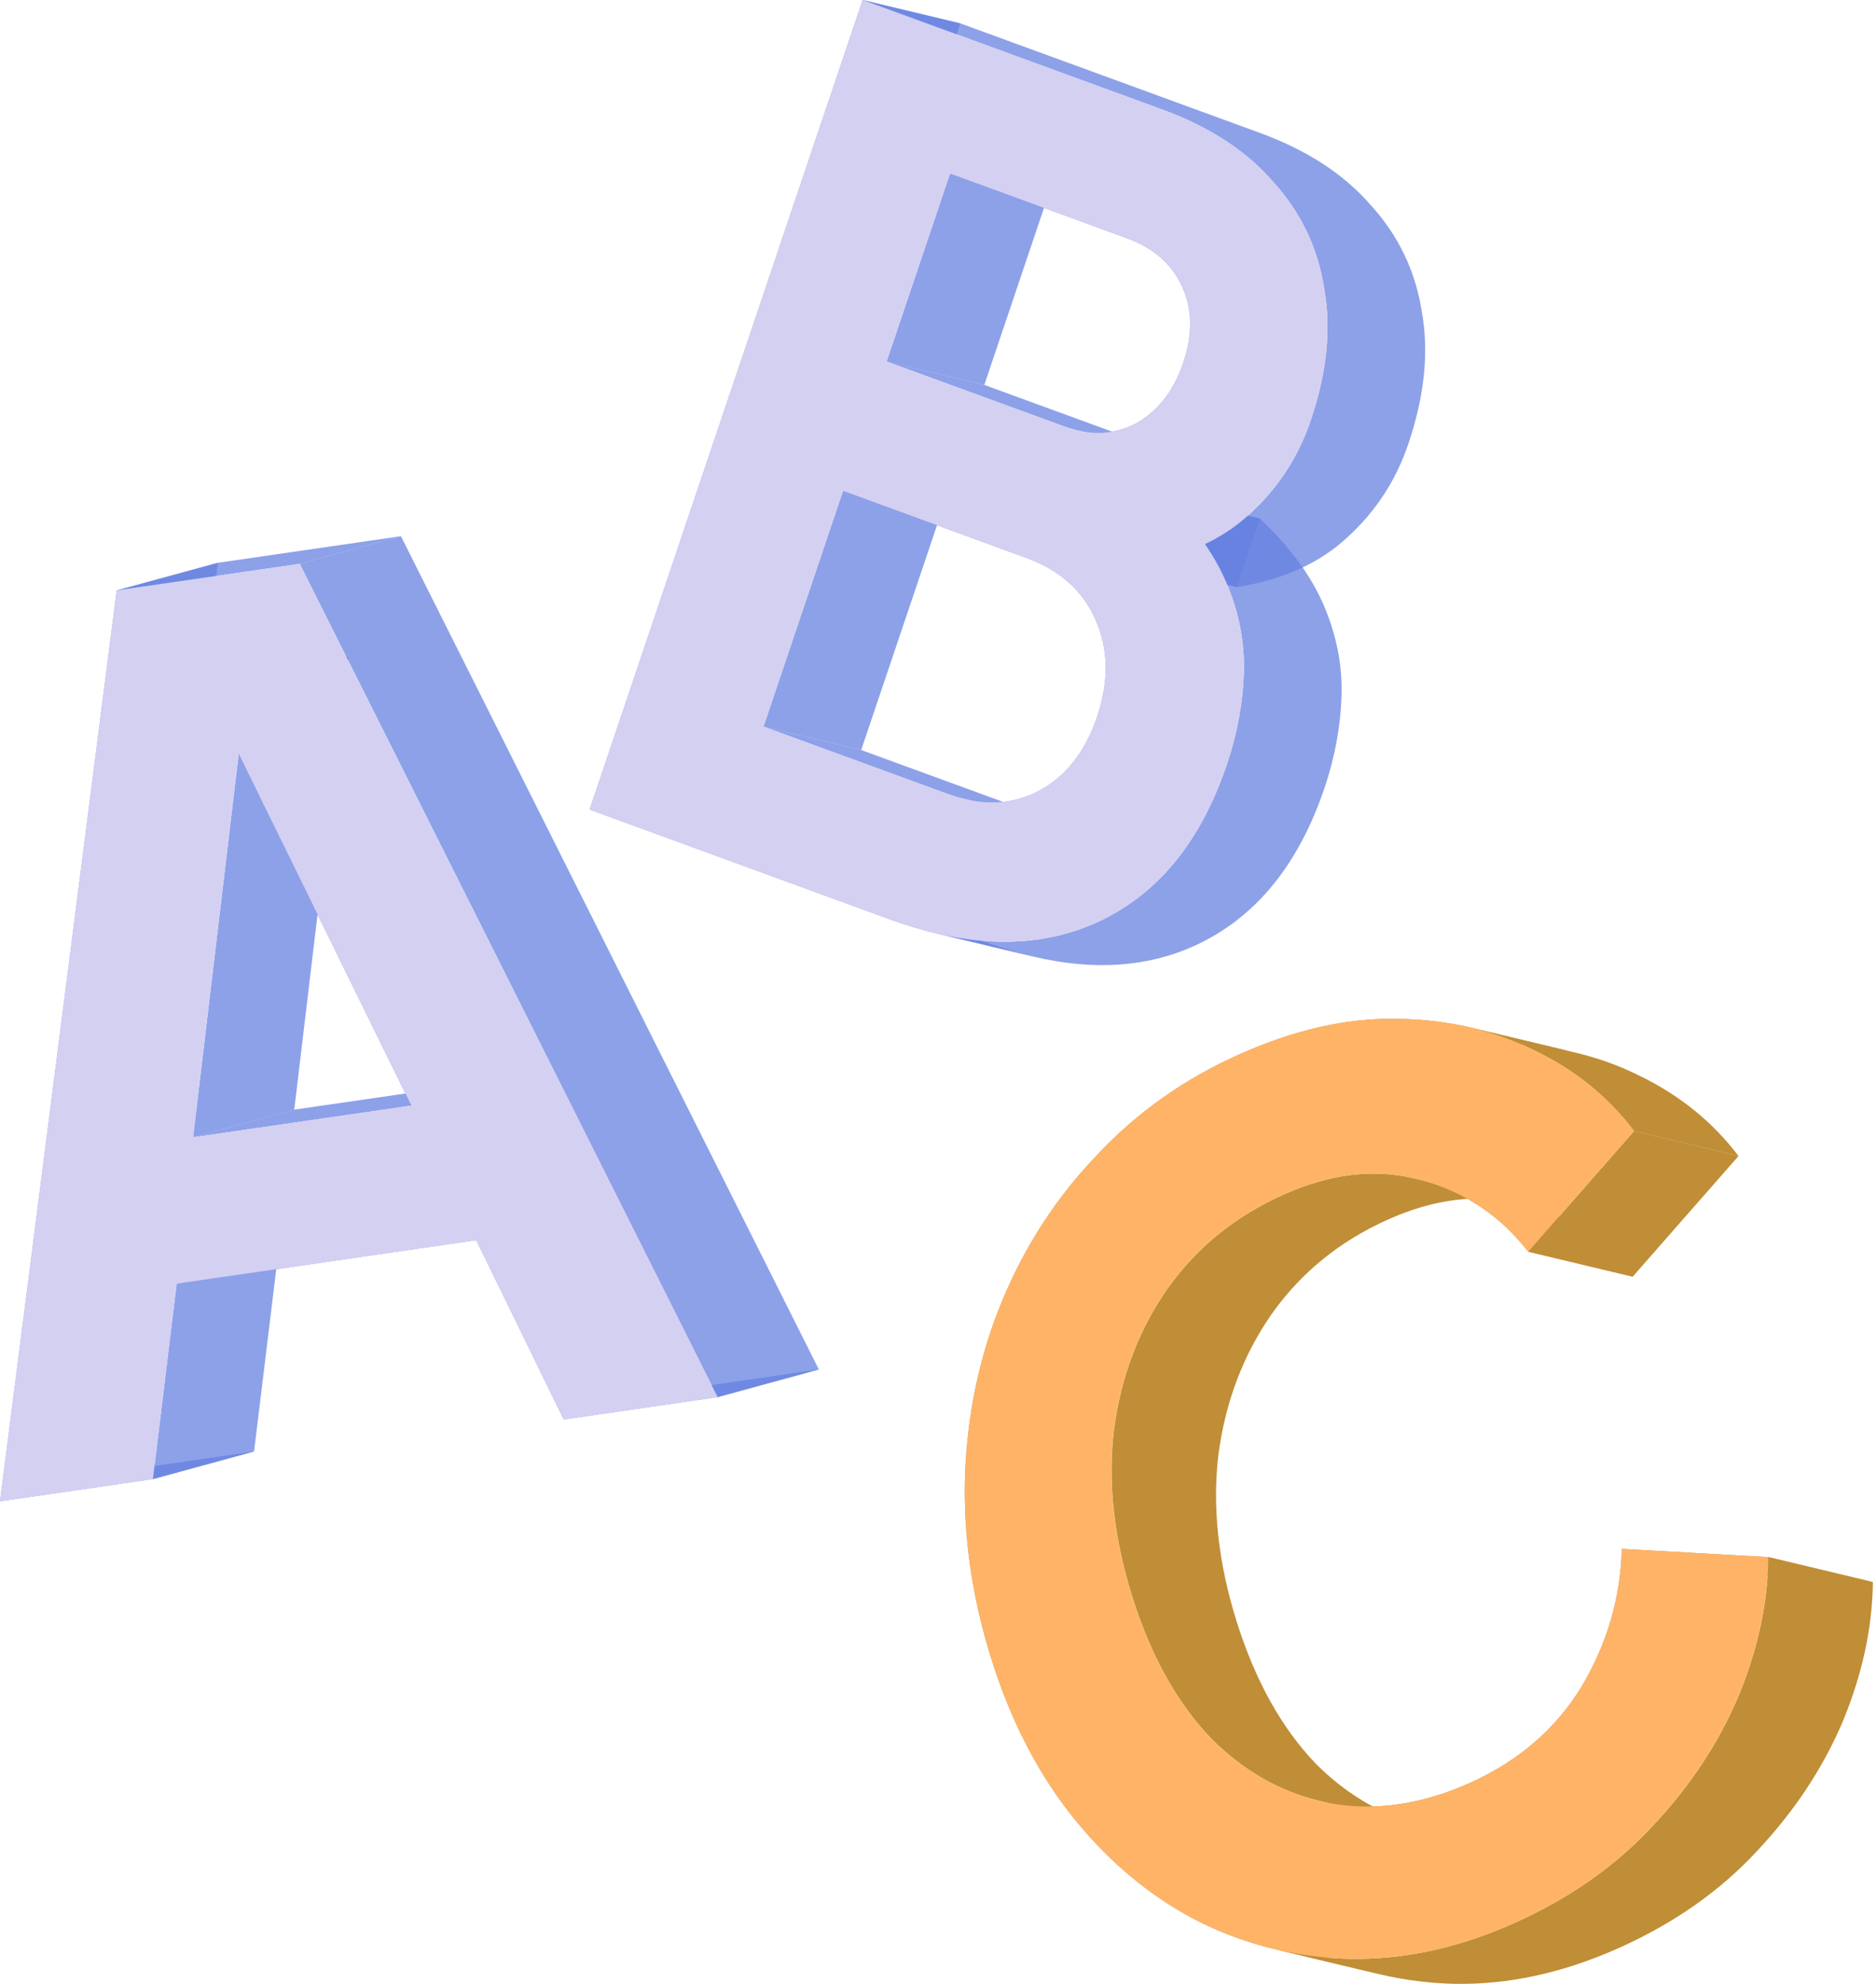 <svg width="35" height="37" viewBox="0 0 35 37" fill="none" xmlns="http://www.w3.org/2000/svg">
<path fill-rule="evenodd" clip-rule="evenodd" d="M0 28L2.177 11.011L4.065 10.496L1.888 27.484L0 28Z" fill="#6580E1" fill-opacity="0.741"/>
<path fill-rule="evenodd" clip-rule="evenodd" d="M2.178 11.011L5.593 10.516L7.481 10L4.066 10.496L2.178 11.011Z" fill="#6580E1" fill-opacity="0.741"/>
<path fill-rule="evenodd" clip-rule="evenodd" d="M5.592 10.516L13.388 26.057L15.277 25.541L7.48 10L5.592 10.516Z" fill="#6580E1" fill-opacity="0.741"/>
<path fill-rule="evenodd" clip-rule="evenodd" d="M13.387 26.057L10.516 26.474L12.404 25.958L15.276 25.541L13.387 26.057Z" fill="#6580E1" fill-opacity="0.741"/>
<path fill-rule="evenodd" clip-rule="evenodd" d="M10.517 26.474L8.885 23.13L10.773 22.614L12.405 25.958L10.517 26.474Z" fill="#6580E1" fill-opacity="0.741"/>
<path fill-rule="evenodd" clip-rule="evenodd" d="M8.883 23.13L3.295 23.941L5.183 23.425L10.771 22.614L8.883 23.13Z" fill="#6580E1" fill-opacity="0.741"/>
<path fill-rule="evenodd" clip-rule="evenodd" d="M3.296 23.941L2.852 27.586L4.74 27.07L5.184 23.425L3.296 23.941Z" fill="#6580E1" fill-opacity="0.741"/>
<path fill-rule="evenodd" clip-rule="evenodd" d="M2.852 27.586L0 28L1.888 27.484L4.741 27.07L2.852 27.586Z" fill="#6580E1" fill-opacity="0.741"/>
<path fill-rule="evenodd" clip-rule="evenodd" d="M3.602 21.211L7.676 20.62L9.565 20.104L5.49 20.695L3.602 21.211Z" fill="#6580E1" fill-opacity="0.741"/>
<path fill-rule="evenodd" clip-rule="evenodd" d="M7.674 20.62L3.869 12.869L5.758 12.354L9.563 20.104L7.674 20.62Z" fill="#6580E1" fill-opacity="0.741"/>
<path fill-rule="evenodd" clip-rule="evenodd" d="M3.869 12.87L4.606 12.762L6.495 12.247L5.758 12.354L3.869 12.87Z" fill="#6580E1" fill-opacity="0.741"/>
<path fill-rule="evenodd" clip-rule="evenodd" d="M4.608 12.762L3.602 21.211L5.49 20.696L6.497 12.247L4.608 12.762Z" fill="#6580E1" fill-opacity="0.741"/>
<path d="M0 28L2.177 11.011L5.592 10.516L13.388 26.057L10.517 26.474L8.885 23.13L3.297 23.941L2.852 27.586L0 28ZM3.601 21.211L7.675 20.62L3.87 12.869L4.607 12.762L3.601 21.211Z" fill="#D4D0F2"/>
<path fill-rule="evenodd" clip-rule="evenodd" d="M11 15.099L16.094 0L17.917 0.436L12.823 15.535L11 15.099Z" fill="#6580E1" fill-opacity="0.741"/>
<path fill-rule="evenodd" clip-rule="evenodd" d="M16.094 0L21.687 2.044C22.566 2.366 23.255 2.815 23.753 3.392C24.269 3.959 24.586 4.622 24.704 5.378C24.839 6.126 24.756 6.945 24.455 7.837C24.222 8.526 23.837 9.114 23.3 9.6C22.778 10.078 22.095 10.382 21.251 10.513L23.073 10.949C23.918 10.818 24.601 10.514 25.122 10.036C25.66 9.55 26.045 8.962 26.277 8.273C26.578 7.381 26.661 6.562 26.527 5.814C26.409 5.058 26.092 4.395 25.576 3.828C25.077 3.251 24.388 2.802 23.51 2.48L17.917 0.436L16.094 0Z" fill="#6580E1" fill-opacity="0.741"/>
<path fill-rule="evenodd" clip-rule="evenodd" d="M21.252 10.513L21.683 9.236L23.506 9.672L23.075 10.949L21.252 10.513Z" fill="#6580E1" fill-opacity="0.741"/>
<path fill-rule="evenodd" clip-rule="evenodd" d="M21.682 9.236C22.239 9.759 22.637 10.299 22.876 10.857C23.114 11.415 23.224 11.978 23.206 12.548C23.187 13.118 23.082 13.687 22.89 14.254C22.402 15.7 21.598 16.681 20.477 17.197C19.593 17.602 18.588 17.672 17.461 17.406L19.284 17.842C20.41 18.108 21.416 18.038 22.3 17.633C23.421 17.117 24.225 16.136 24.713 14.69C24.904 14.123 25.01 13.554 25.028 12.984C25.047 12.414 24.937 11.851 24.699 11.293C24.46 10.735 24.062 10.195 23.505 9.672L21.682 9.236Z" fill="#6580E1" fill-opacity="0.741"/>
<path fill-rule="evenodd" clip-rule="evenodd" d="M17.461 17.406C17.179 17.339 16.89 17.252 16.593 17.143L11 15.099L12.823 15.535L18.416 17.579C18.713 17.688 19.002 17.775 19.284 17.842L17.461 17.406Z" fill="#6580E1" fill-opacity="0.741"/>
<path fill-rule="evenodd" clip-rule="evenodd" d="M14.244 13.552L17.664 14.802C17.765 14.839 17.864 14.87 17.961 14.894L19.784 15.33C19.687 15.306 19.588 15.275 19.487 15.238L16.067 13.988L14.244 13.552Z" fill="#6580E1" fill-opacity="0.741"/>
<path fill-rule="evenodd" clip-rule="evenodd" d="M17.96 14.894C18.471 15.022 18.937 14.978 19.357 14.762C19.874 14.495 20.244 14.031 20.468 13.369C20.691 12.707 20.681 12.104 20.438 11.559C20.206 11.02 19.776 10.634 19.147 10.405L15.727 9.154L17.549 9.59L20.969 10.841C21.599 11.07 22.029 11.456 22.261 11.995C22.504 12.54 22.514 13.143 22.29 13.805C22.067 14.467 21.697 14.931 21.18 15.197C20.76 15.414 20.294 15.458 19.783 15.33L17.96 14.894Z" fill="#6580E1" fill-opacity="0.741"/>
<path fill-rule="evenodd" clip-rule="evenodd" d="M15.728 9.154L14.244 13.552L16.067 13.988L17.551 9.59L15.728 9.154Z" fill="#6580E1" fill-opacity="0.741"/>
<path fill-rule="evenodd" clip-rule="evenodd" d="M16.541 6.743L19.836 7.947C19.916 7.976 19.995 8.001 20.072 8.02L21.895 8.455C21.817 8.437 21.739 8.412 21.659 8.383L18.364 7.179L16.541 6.743Z" fill="#6580E1" fill-opacity="0.741"/>
<path fill-rule="evenodd" clip-rule="evenodd" d="M20.071 8.019C20.477 8.119 20.851 8.078 21.193 7.897C21.603 7.668 21.898 7.29 22.076 6.763C22.253 6.236 22.246 5.763 22.054 5.343C21.862 4.924 21.517 4.623 21.018 4.441L17.723 3.236L19.546 3.672L22.841 4.877C23.34 5.059 23.685 5.36 23.877 5.779C24.069 6.199 24.076 6.672 23.898 7.199C23.721 7.726 23.426 8.104 23.015 8.333C22.674 8.514 22.3 8.555 21.894 8.455L20.071 8.019Z" fill="#6580E1" fill-opacity="0.741"/>
<path fill-rule="evenodd" clip-rule="evenodd" d="M17.724 3.236L16.541 6.743L18.364 7.179L19.547 3.672L17.724 3.236Z" fill="#6580E1" fill-opacity="0.741"/>
<path d="M11 15.099L16.094 0L21.687 2.044C22.566 2.366 23.255 2.815 23.754 3.392C24.269 3.959 24.586 4.622 24.704 5.378C24.839 6.126 24.756 6.945 24.455 7.837C24.223 8.526 23.837 9.114 23.3 9.6C22.779 10.078 22.096 10.382 21.251 10.513L21.682 9.237C22.239 9.759 22.637 10.299 22.876 10.857C23.115 11.415 23.224 11.978 23.206 12.548C23.187 13.118 23.082 13.687 22.89 14.254C22.402 15.7 21.598 16.681 20.477 17.197C19.372 17.704 18.078 17.686 16.593 17.143L11 15.099ZM14.243 13.552L17.663 14.802C18.292 15.032 18.857 15.019 19.358 14.761C19.874 14.495 20.244 14.031 20.468 13.369C20.691 12.707 20.681 12.104 20.438 11.559C20.206 11.019 19.776 10.634 19.147 10.404L15.727 9.154L14.243 13.552ZM16.54 6.743L19.836 7.947C20.334 8.129 20.787 8.113 21.193 7.897C21.604 7.668 21.898 7.29 22.076 6.763C22.254 6.236 22.247 5.763 22.055 5.343C21.863 4.924 21.517 4.623 21.019 4.441L17.723 3.236L16.54 6.743Z" fill="#D4D0F2"/>
<path fill-rule="evenodd" clip-rule="evenodd" d="M23.797 36.355C23.308 36.24 22.833 36.068 22.372 35.84C21.499 35.396 20.727 34.762 20.057 33.939C19.387 33.115 18.868 32.121 18.501 30.954C18.133 29.788 17.968 28.636 18.005 27.497C18.051 26.339 18.282 25.258 18.7 24.255C19.125 23.232 19.713 22.329 20.464 21.545C21.21 20.748 22.098 20.12 23.127 19.662C24.155 19.203 25.135 18.983 26.065 19.001C26.536 19.007 26.985 19.06 27.412 19.158L29.361 19.624C28.934 19.526 28.485 19.474 28.014 19.467C27.084 19.449 26.105 19.669 25.076 20.128C24.047 20.586 23.159 21.214 22.413 22.012C21.663 22.795 21.075 23.698 20.649 24.721C20.232 25.724 20 26.805 19.954 27.963C19.917 29.102 20.082 30.254 20.45 31.421C20.817 32.587 21.336 33.582 22.006 34.405C22.677 35.228 23.448 35.862 24.322 36.306C24.783 36.534 25.257 36.706 25.746 36.822L23.797 36.355Z" fill="#C08E36"/>
<path fill-rule="evenodd" clip-rule="evenodd" d="M27.41 19.158C27.837 19.256 28.242 19.4 28.625 19.59C29.385 19.956 30.005 20.457 30.484 21.093L32.434 21.559C31.954 20.924 31.334 20.422 30.574 20.056C30.191 19.866 29.787 19.722 29.36 19.624L27.41 19.158Z" fill="#C08E36"/>
<path fill-rule="evenodd" clip-rule="evenodd" d="M30.487 21.093L28.512 23.344L30.461 23.81L32.436 21.559L30.487 21.093Z" fill="#C08E36"/>
<path fill-rule="evenodd" clip-rule="evenodd" d="M28.512 23.344C27.994 22.677 27.334 22.234 26.531 22.015L28.481 22.481C29.283 22.7 29.943 23.143 30.462 23.81L28.512 23.344Z" fill="#C08E36"/>
<path fill-rule="evenodd" clip-rule="evenodd" d="M26.531 22.015C26.482 22 26.434 21.988 26.385 21.976L28.334 22.442C28.383 22.454 28.431 22.467 28.48 22.481L26.531 22.015Z" fill="#C08E36"/>
<path fill-rule="evenodd" clip-rule="evenodd" d="M26.386 21.977C25.622 21.793 24.81 21.893 23.952 22.276C23.052 22.677 22.327 23.264 21.779 24.037C21.243 24.805 20.911 25.682 20.782 26.669C20.666 27.65 20.781 28.689 21.126 29.785C21.471 30.881 21.961 31.761 22.596 32.424C23.187 33.015 23.857 33.403 24.605 33.585L26.554 34.051C25.806 33.869 25.136 33.482 24.545 32.89C23.911 32.227 23.421 31.348 23.075 30.252C22.73 29.155 22.615 28.117 22.731 27.135C22.86 26.148 23.193 25.271 23.728 24.503C24.277 23.73 25.001 23.143 25.901 22.742C26.76 22.359 27.571 22.259 28.336 22.443L26.386 21.977Z" fill="#C08E36"/>
<path fill-rule="evenodd" clip-rule="evenodd" d="M24.604 33.585C24.669 33.601 24.734 33.616 24.8 33.629L26.75 34.095C26.683 34.082 26.618 34.068 26.553 34.052L24.604 33.585Z" fill="#C08E36"/>
<path fill-rule="evenodd" clip-rule="evenodd" d="M24.799 33.628C25.64 33.782 26.51 33.659 27.41 33.258C28.323 32.85 29.022 32.251 29.506 31.458C29.985 30.652 30.235 29.795 30.258 28.887L32.207 29.354C32.185 30.261 31.934 31.118 31.455 31.925C30.971 32.717 30.273 33.317 29.36 33.724C28.459 34.125 27.589 34.249 26.748 34.094L24.799 33.628Z" fill="#C08E36"/>
<path fill-rule="evenodd" clip-rule="evenodd" d="M30.258 28.887L32.99 29.04L34.939 29.506L32.207 29.354L30.258 28.887Z" fill="#C08E36"/>
<path fill-rule="evenodd" clip-rule="evenodd" d="M32.992 29.04C32.983 29.894 32.795 30.763 32.428 31.648C32.057 32.518 31.52 33.327 30.816 34.073C30.125 34.813 29.266 35.413 28.237 35.871C27.208 36.33 26.192 36.55 25.189 36.533C24.713 36.522 24.25 36.462 23.799 36.356L25.748 36.822C26.2 36.929 26.663 36.988 27.138 36.999C28.141 37.017 29.157 36.796 30.186 36.338C31.215 35.879 32.075 35.28 32.765 34.539C33.469 33.793 34.006 32.984 34.377 32.114C34.744 31.229 34.932 30.36 34.942 29.506L32.992 29.04Z" fill="#C08E36"/>
<path d="M28.235 35.871C27.206 36.33 26.19 36.55 25.187 36.533C24.197 36.509 23.259 36.278 22.372 35.84C21.499 35.396 20.727 34.762 20.057 33.939C19.387 33.116 18.868 32.121 18.501 30.954C18.133 29.788 17.968 28.636 18.005 27.497C18.051 26.339 18.282 25.258 18.7 24.255C19.125 23.232 19.713 22.329 20.464 21.545C21.21 20.748 22.098 20.12 23.127 19.662C24.155 19.203 25.135 18.983 26.065 19.001C27.007 19.014 27.861 19.21 28.627 19.59C29.387 19.956 30.007 20.457 30.486 21.093L28.511 23.344C27.993 22.677 27.333 22.234 26.53 22.015C25.723 21.782 24.863 21.868 23.95 22.275C23.05 22.677 22.326 23.264 21.777 24.037C21.242 24.805 20.909 25.682 20.78 26.669C20.664 27.65 20.779 28.689 21.124 29.785C21.47 30.881 21.96 31.761 22.594 32.424C23.237 33.067 23.972 33.468 24.8 33.628C25.64 33.782 26.511 33.659 27.411 33.258C28.324 32.851 29.023 32.251 29.506 31.458C29.986 30.652 30.236 29.795 30.258 28.887L32.991 29.04C32.981 29.894 32.793 30.763 32.426 31.648C32.055 32.518 31.518 33.326 30.814 34.073C30.124 34.813 29.264 35.413 28.235 35.871Z" fill="#FFB367"/>
</svg>
